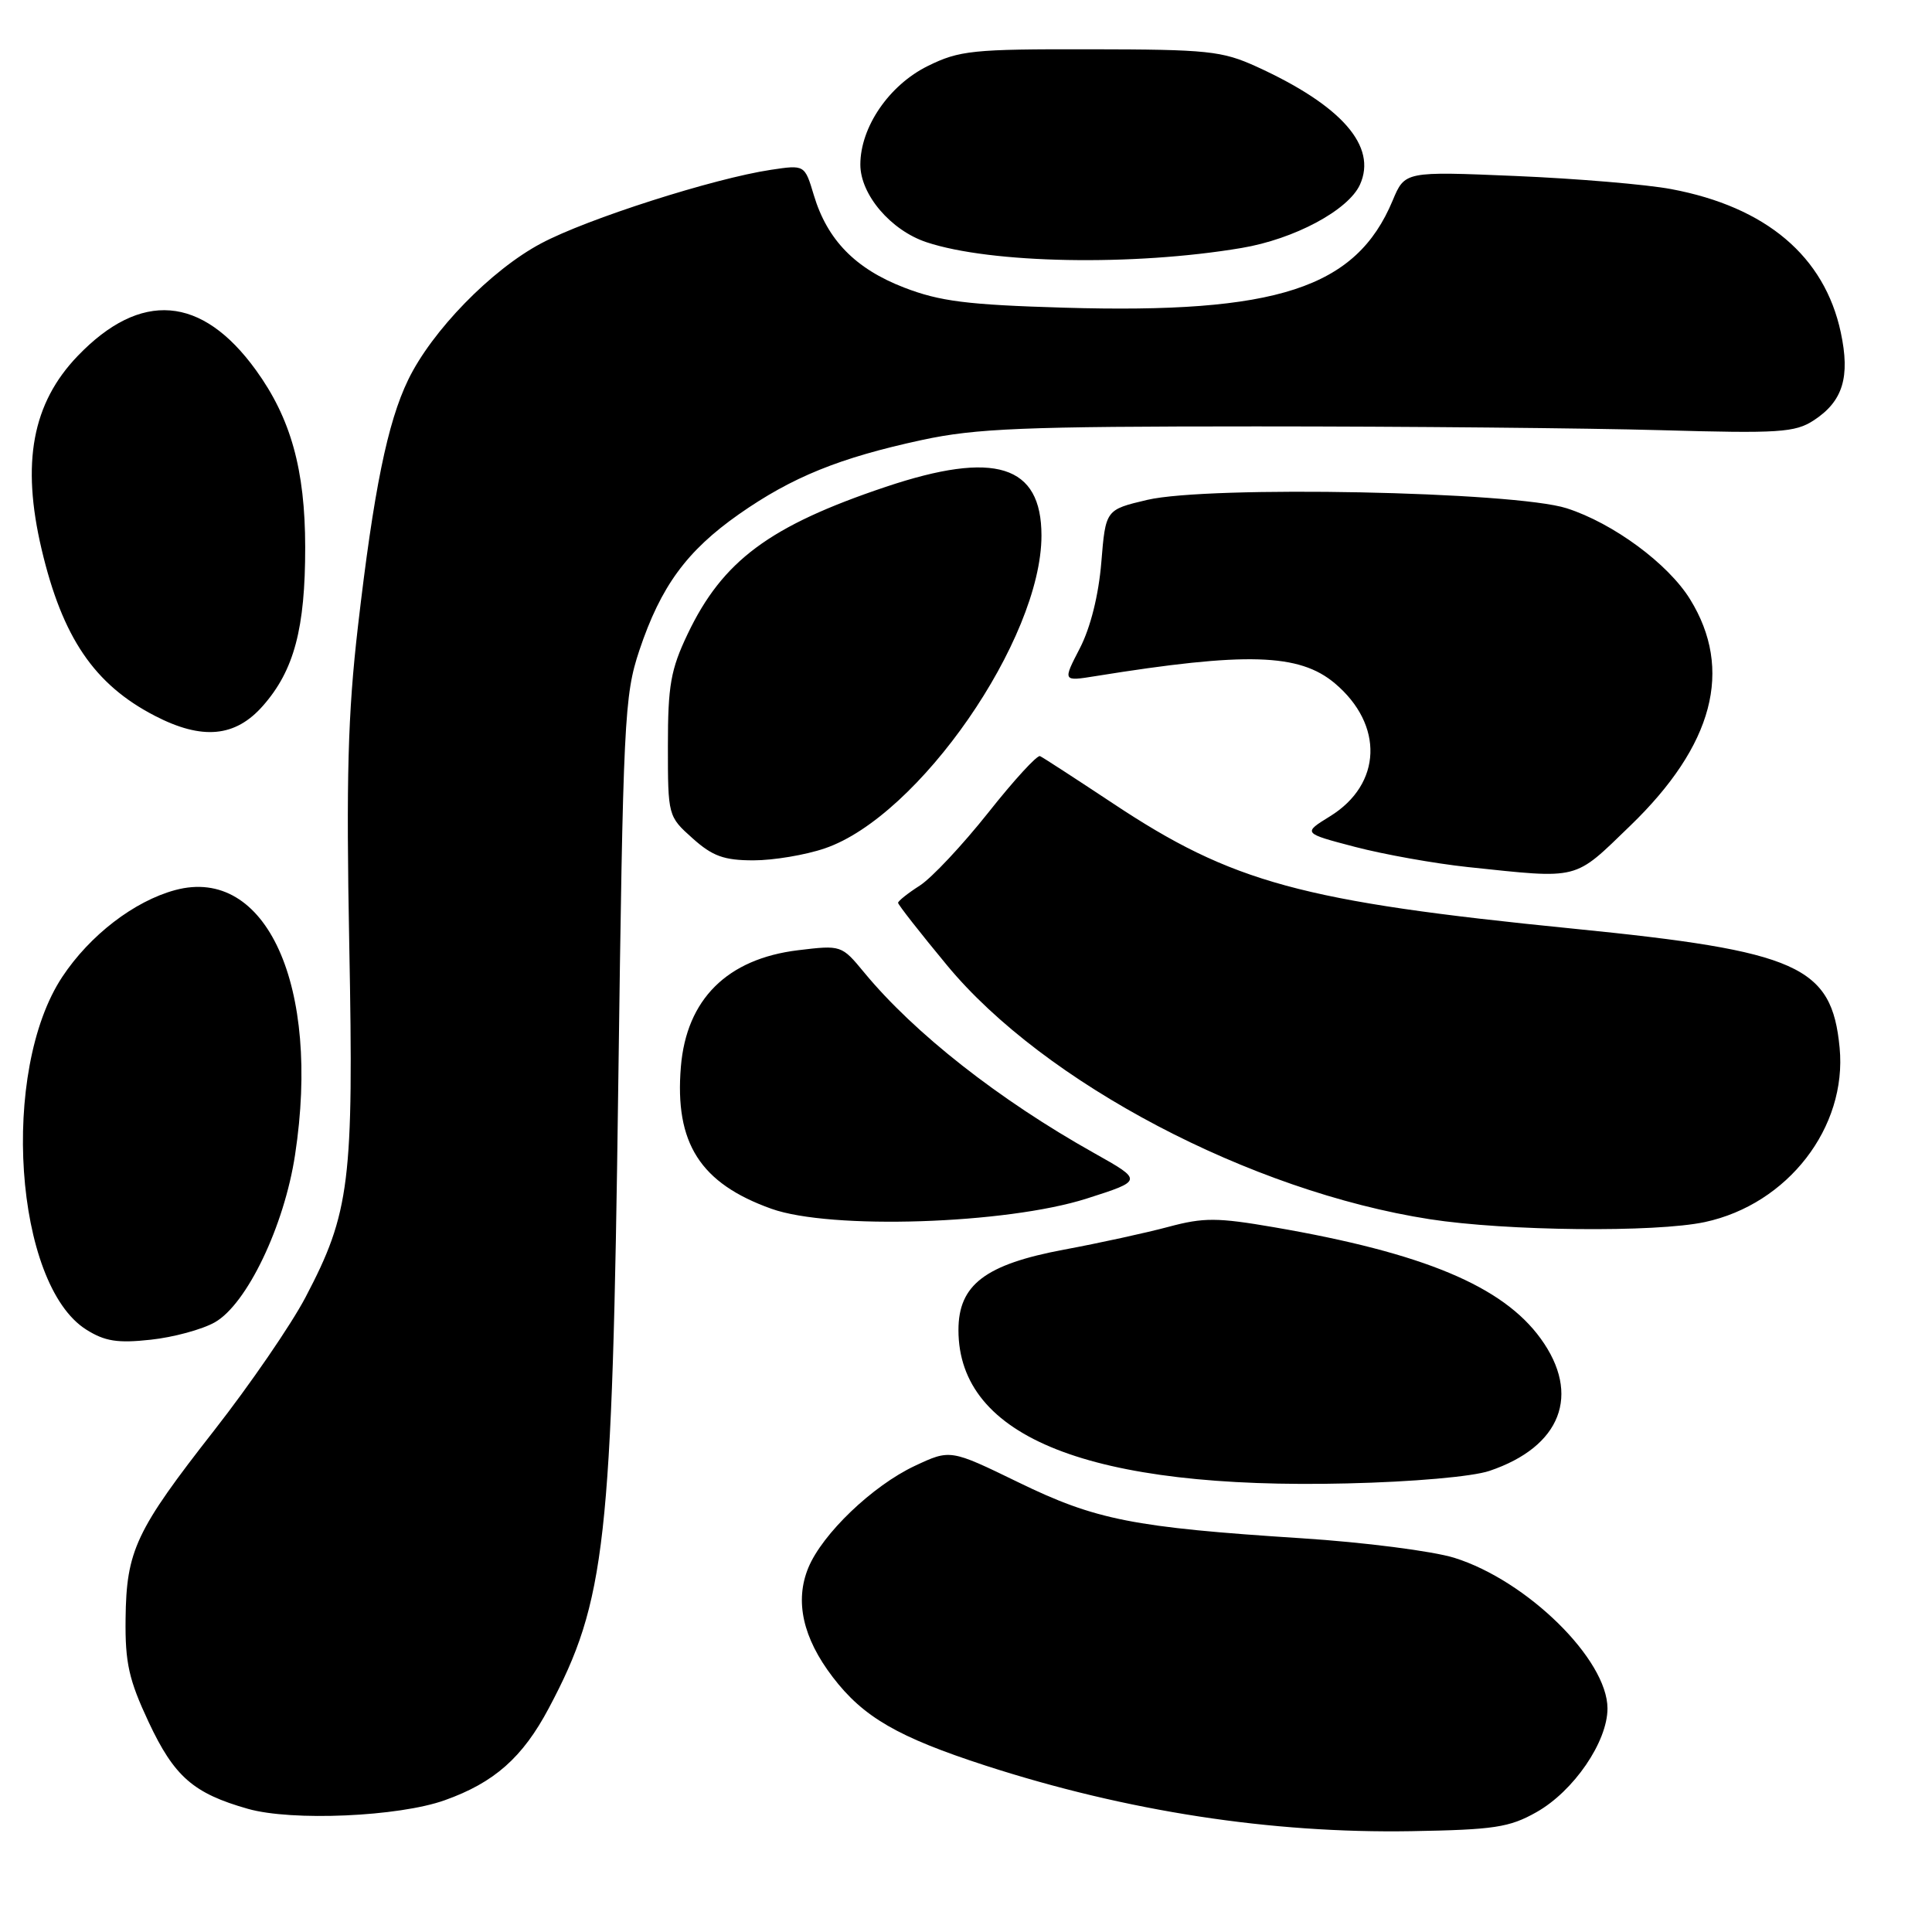 <?xml version="1.0" encoding="UTF-8" standalone="no"?>
<!DOCTYPE svg PUBLIC "-//W3C//DTD SVG 1.1//EN" "http://www.w3.org/Graphics/SVG/1.1/DTD/svg11.dtd" >
<svg xmlns="http://www.w3.org/2000/svg" xmlns:xlink="http://www.w3.org/1999/xlink" version="1.1" viewBox="0 0 256 256">
 <g >
 <path fill="currentColor"
d=" M 203.59 240.12 C 208.52 237.34 213.00 230.80 213.00 226.38 C 213.00 219.90 202.36 209.44 192.71 206.42 C 189.84 205.53 180.75 204.36 172.50 203.83 C 150.15 202.39 145.20 201.41 134.95 196.42 C 125.92 192.03 125.92 192.03 121.21 194.24 C 115.62 196.87 108.98 203.22 107.11 207.73 C 105.29 212.14 106.37 217.03 110.34 222.22 C 114.39 227.53 118.97 230.18 130.62 233.96 C 149.34 240.02 168.41 242.95 187.00 242.64 C 197.97 242.45 200.00 242.15 203.59 240.12 Z  M 58.93 238.54 C 65.50 236.20 69.26 232.87 72.72 226.34 C 80.28 212.11 81.12 204.57 81.92 144.00 C 82.57 95.21 82.72 92.17 84.72 86.17 C 87.56 77.69 90.99 73.00 97.91 68.14 C 104.95 63.21 111.23 60.66 122.17 58.30 C 129.32 56.76 135.61 56.50 166.50 56.50 C 186.30 56.50 210.39 56.73 220.03 57.00 C 235.76 57.45 237.85 57.31 240.33 55.70 C 244.20 53.17 245.18 49.96 243.91 44.03 C 241.75 33.96 234.02 27.42 221.46 25.06 C 218.18 24.44 208.90 23.66 200.83 23.32 C 186.15 22.70 186.15 22.70 184.53 26.58 C 179.68 38.19 169.22 41.60 141.01 40.77 C 128.13 40.39 124.53 39.93 119.79 38.10 C 113.33 35.60 109.62 31.79 107.84 25.87 C 106.63 21.83 106.63 21.83 102.16 22.50 C 94.56 23.64 77.79 29.00 71.70 32.25 C 65.09 35.76 57.22 43.84 54.08 50.34 C 51.34 56.00 49.52 64.94 47.43 83.00 C 46.09 94.60 45.86 103.06 46.28 125.27 C 46.88 156.60 46.37 160.69 40.48 171.90 C 38.57 175.54 33.13 183.46 28.40 189.51 C 17.99 202.81 16.74 205.46 16.64 214.50 C 16.57 220.35 17.08 222.59 19.69 228.17 C 23.09 235.42 25.62 237.63 32.85 239.68 C 38.68 241.34 52.84 240.72 58.93 238.54 Z  M 197.36 194.90 C 206.85 191.70 209.53 184.79 204.15 177.37 C 199.11 170.41 188.63 166.03 168.84 162.62 C 161.29 161.32 159.50 161.31 154.84 162.56 C 151.90 163.35 145.68 164.71 141.00 165.58 C 130.54 167.54 127.00 170.24 127.00 176.24 C 127.00 190.48 144.48 197.38 178.50 196.56 C 187.21 196.36 195.12 195.66 197.36 194.90 Z  M 28.47 175.21 C 32.71 172.80 37.67 162.46 39.10 153.00 C 42.51 130.63 35.28 114.69 23.21 117.94 C 17.78 119.41 11.91 123.92 8.26 129.43 C -0.01 141.90 1.91 170.18 11.43 176.18 C 13.89 177.73 15.58 178.00 19.97 177.52 C 22.97 177.20 26.80 176.16 28.47 175.21 Z  M 225.90 161.93 C 236.89 159.57 244.77 149.38 243.76 138.83 C 242.72 127.99 238.32 126.03 208.44 123.05 C 172.45 119.46 163.29 116.97 147.42 106.42 C 142.51 103.17 138.19 100.36 137.81 100.19 C 137.43 100.02 134.34 103.39 130.94 107.69 C 127.53 111.98 123.46 116.33 121.87 117.35 C 120.29 118.36 119.00 119.39 119.00 119.63 C 119.00 119.87 121.91 123.59 125.48 127.90 C 138.37 143.49 165.69 157.86 189.44 161.55 C 199.61 163.13 219.34 163.33 225.90 161.93 Z  M 143.98 158.82 C 151.46 156.43 151.46 156.43 144.98 152.79 C 132.35 145.71 121.15 136.91 114.50 128.85 C 111.52 125.24 111.47 125.22 105.75 125.91 C 96.36 127.05 90.96 132.41 90.22 141.35 C 89.38 151.47 92.78 156.80 102.22 160.17 C 110.05 162.97 133.34 162.21 143.98 158.82 Z  M 216.01 109.42 C 227.05 98.76 229.70 88.72 223.94 79.40 C 221.03 74.69 213.76 69.33 207.60 67.35 C 200.66 65.12 160.16 64.32 152.00 66.24 C 146.50 67.54 146.50 67.54 145.93 74.52 C 145.57 78.87 144.50 83.15 143.09 85.89 C 140.81 90.29 140.81 90.29 145.16 89.59 C 165.15 86.37 172.16 86.58 176.87 90.54 C 183.40 96.04 183.12 103.91 176.24 108.16 C 172.61 110.40 172.61 110.40 179.56 112.22 C 183.38 113.22 190.10 114.42 194.50 114.89 C 209.47 116.46 208.45 116.72 216.01 109.42 Z  M 109.30 112.41 C 121.75 108.17 138.00 84.71 138.00 70.96 C 138.00 61.59 131.83 59.66 117.37 64.51 C 101.96 69.68 95.75 74.30 91.12 84.00 C 88.87 88.72 88.50 90.83 88.50 98.83 C 88.50 108.10 88.52 108.18 91.77 111.08 C 94.41 113.45 95.94 114.00 99.84 114.00 C 102.48 114.00 106.74 113.29 109.30 112.41 Z  M 34.85 93.51 C 38.97 88.83 40.45 83.26 40.44 72.50 C 40.43 62.22 38.53 55.42 33.91 49.04 C 26.74 39.13 18.63 38.49 10.29 47.17 C 4.28 53.43 2.81 61.31 5.51 72.77 C 8.27 84.48 12.49 90.69 20.50 94.84 C 26.79 98.10 31.19 97.69 34.85 93.51 Z  M 164.50 32.86 C 171.50 31.69 178.65 27.86 180.20 24.47 C 182.51 19.38 177.79 13.98 166.50 8.83 C 161.93 6.75 160.04 6.55 144.50 6.53 C 128.86 6.50 127.13 6.68 122.93 8.75 C 117.81 11.28 114.00 16.84 114.00 21.81 C 114.00 25.79 118.04 30.53 122.78 32.10 C 131.31 34.93 150.14 35.28 164.50 32.86 Z "/>
</g>
</svg>